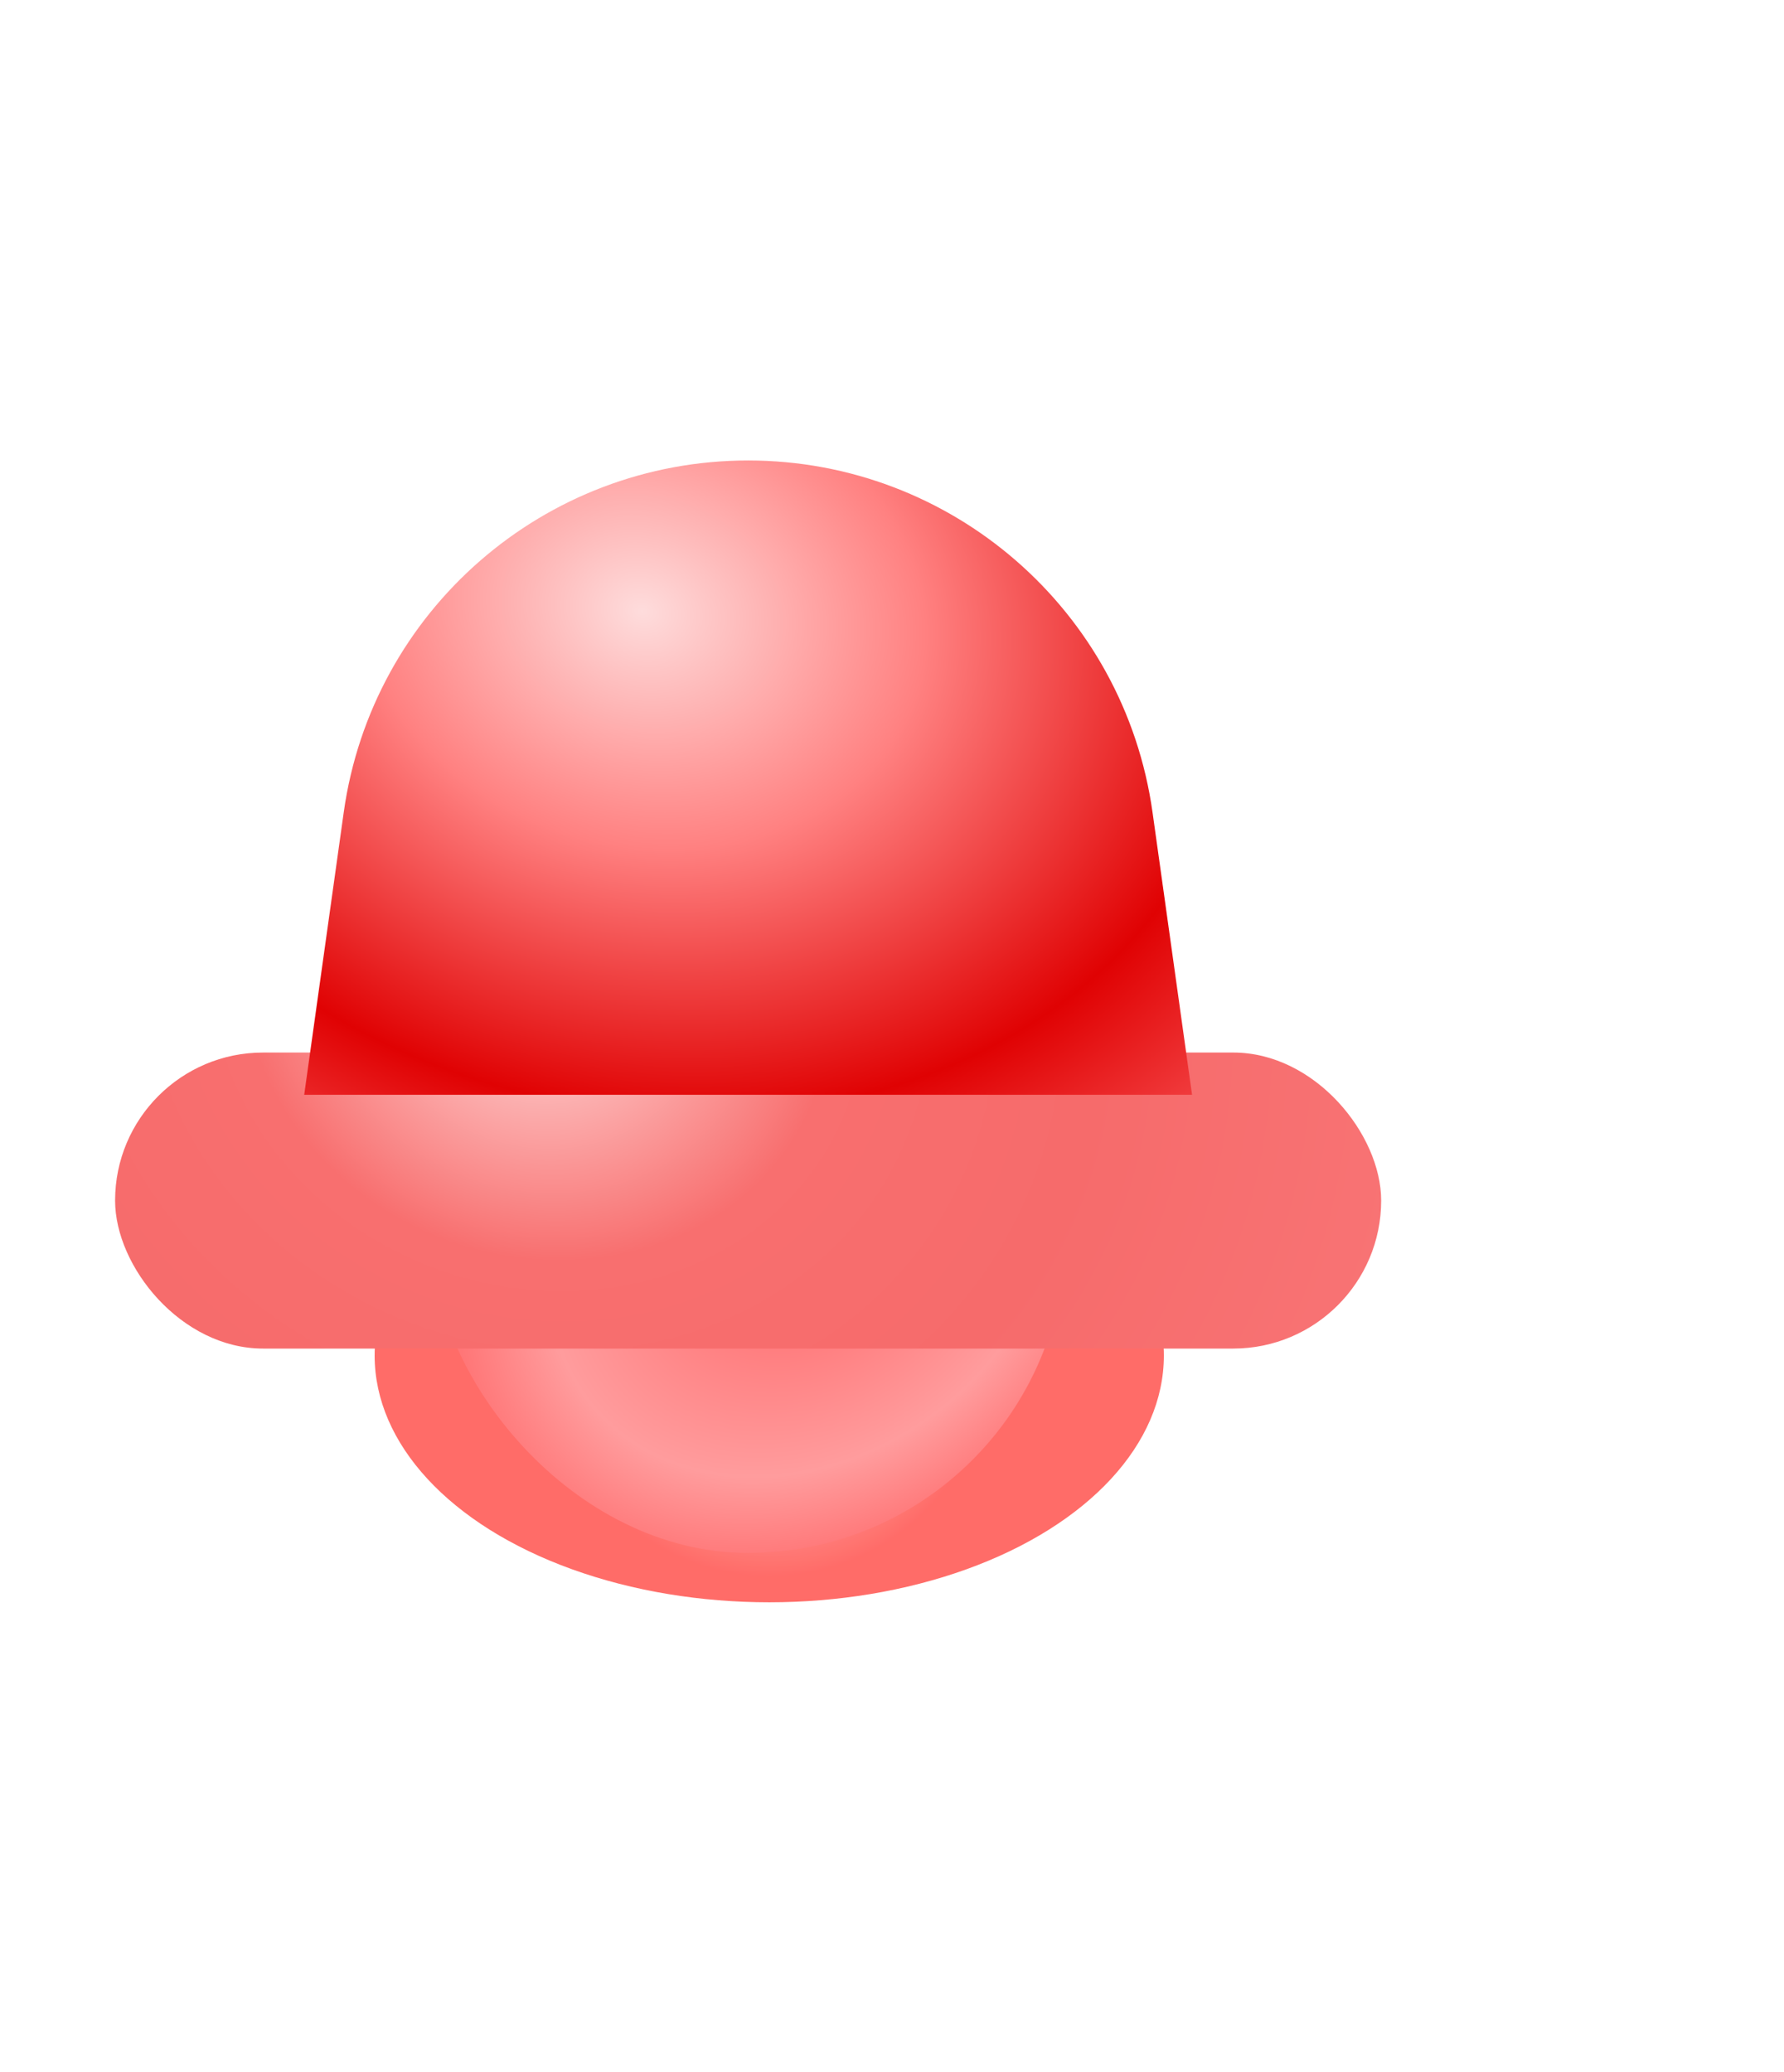 <?xml version="1.0" encoding="UTF-8"?>
<svg width="31px" height="36px" viewBox="0 0 31 36" version="1.1" xmlns="http://www.w3.org/2000/svg" xmlns:xlink="http://www.w3.org/1999/xlink">
    <!-- Generator: Sketch 60 (88103) - https://sketch.com -->
    <title>icon_shangyun_common_inform</title>
    <desc>Created with Sketch.</desc>
    <defs>
        <radialGradient cx="50%" cy="50%" fx="50%" fy="50%" r="44.862%" gradientTransform="translate(0.5,0.5),scale(0.625,1),rotate(90),translate(-0.5,-0.5)" id="radialGradient-1">
            <stop stop-color="#FFFFFF" offset="0%"></stop>
            <stop stop-color="#FFFFFF" offset="8.05%"></stop>
            <stop stop-color="#FF8D8A" offset="51.825%"></stop>
            <stop stop-color="#FE4A45" offset="100%"></stop>
        </radialGradient>
        <filter x="-87.5%" y="-140.0%" width="275.0%" height="380.0%" filterUnits="objectBoundingBox" id="filter-2">
            <feGaussianBlur stdDeviation="4" in="SourceGraphic"></feGaussianBlur>
        </filter>
        <radialGradient cx="58.566%" cy="50%" fx="58.566%" fy="50%" r="64.28%" gradientTransform="translate(0.586,0.5),rotate(142.262),scale(1,0.819),translate(-0.586,-0.5)" id="radialGradient-3">
            <stop stop-color="#FF6466" offset="0%"></stop>
            <stop stop-color="#FF9C9D" offset="66.266%"></stop>
            <stop stop-color="#FF6768" offset="100%"></stop>
        </radialGradient>
        <radialGradient cx="33.334%" cy="-20.403%" fx="33.334%" fy="-20.403%" r="313.502%" gradientTransform="translate(0.333,-0.204),scale(0.234,1),rotate(110.287),scale(1,1.122),translate(-0.333,0.204)" id="radialGradient-4">
            <stop stop-color="#FEDCDC" offset="0%"></stop>
            <stop stop-color="#F86F6F" offset="28.546%"></stop>
            <stop stop-color="#F66B6B" offset="54.17%"></stop>
            <stop stop-color="#F87374" offset="84.938%"></stop>
            <stop stop-color="#FF696B" offset="100%"></stop>
        </radialGradient>
        <radialGradient cx="38.203%" cy="23.84%" fx="38.203%" fy="23.84%" r="110.14%" gradientTransform="translate(0.382,0.238),scale(0.714,1),rotate(105.284),scale(1,1.218),translate(-0.382,-0.238)" id="radialGradient-5">
            <stop stop-color="#FEDCDC" offset="0%"></stop>
            <stop stop-color="#FF8181" offset="33.2%"></stop>
            <stop stop-color="#E00203" offset="70.737%"></stop>
            <stop stop-color="#F9595B" offset="100%"></stop>
        </radialGradient>
    </defs>
    <g id="定稿" stroke="none" stroke-width="1" fill="none" fill-rule="evenodd">
        <g id="15活动详情-未开始" transform="translate(-9, -1903)">
            <g id="编组-2" transform="translate(0, 1900)">
                <g id="编组-7" transform="translate(9, 3)">
                    <g id="icon_shangyun_common_inform" transform="translate(2, 8)">
                        <ellipse id="椭圆形备份-7" fill="url(#radialGradient-1)" opacity="0.9" filter="url(#filter-2)" cx="11.367" cy="15.551" rx="6.857" ry="4.286"></ellipse>
                        <rect id="Rectangle-23备份" fill="url(#radialGradient-3)" x="5.49" y="7.959" width="11.02" height="11.02" rx="5.51"></rect>
                        <rect id="Combined-Shape备份" fill="url(#radialGradient-4)" x="0" y="10.286" width="22" height="5.143" rx="2.571"></rect>
                        <path d="M11,0 C14.539,-6.50046006e-16 17.536,2.607 18.027,6.112 L18.714,11.02 L18.714,11.02 L3.286,11.02 L3.973,6.112 C4.464,2.607 7.461,6.50046006e-16 11,0 Z" id="Rectangle-22" fill="url(#radialGradient-5)"></path>
                    </g>
                </g>
            </g>
        </g>
    </g>
</svg>